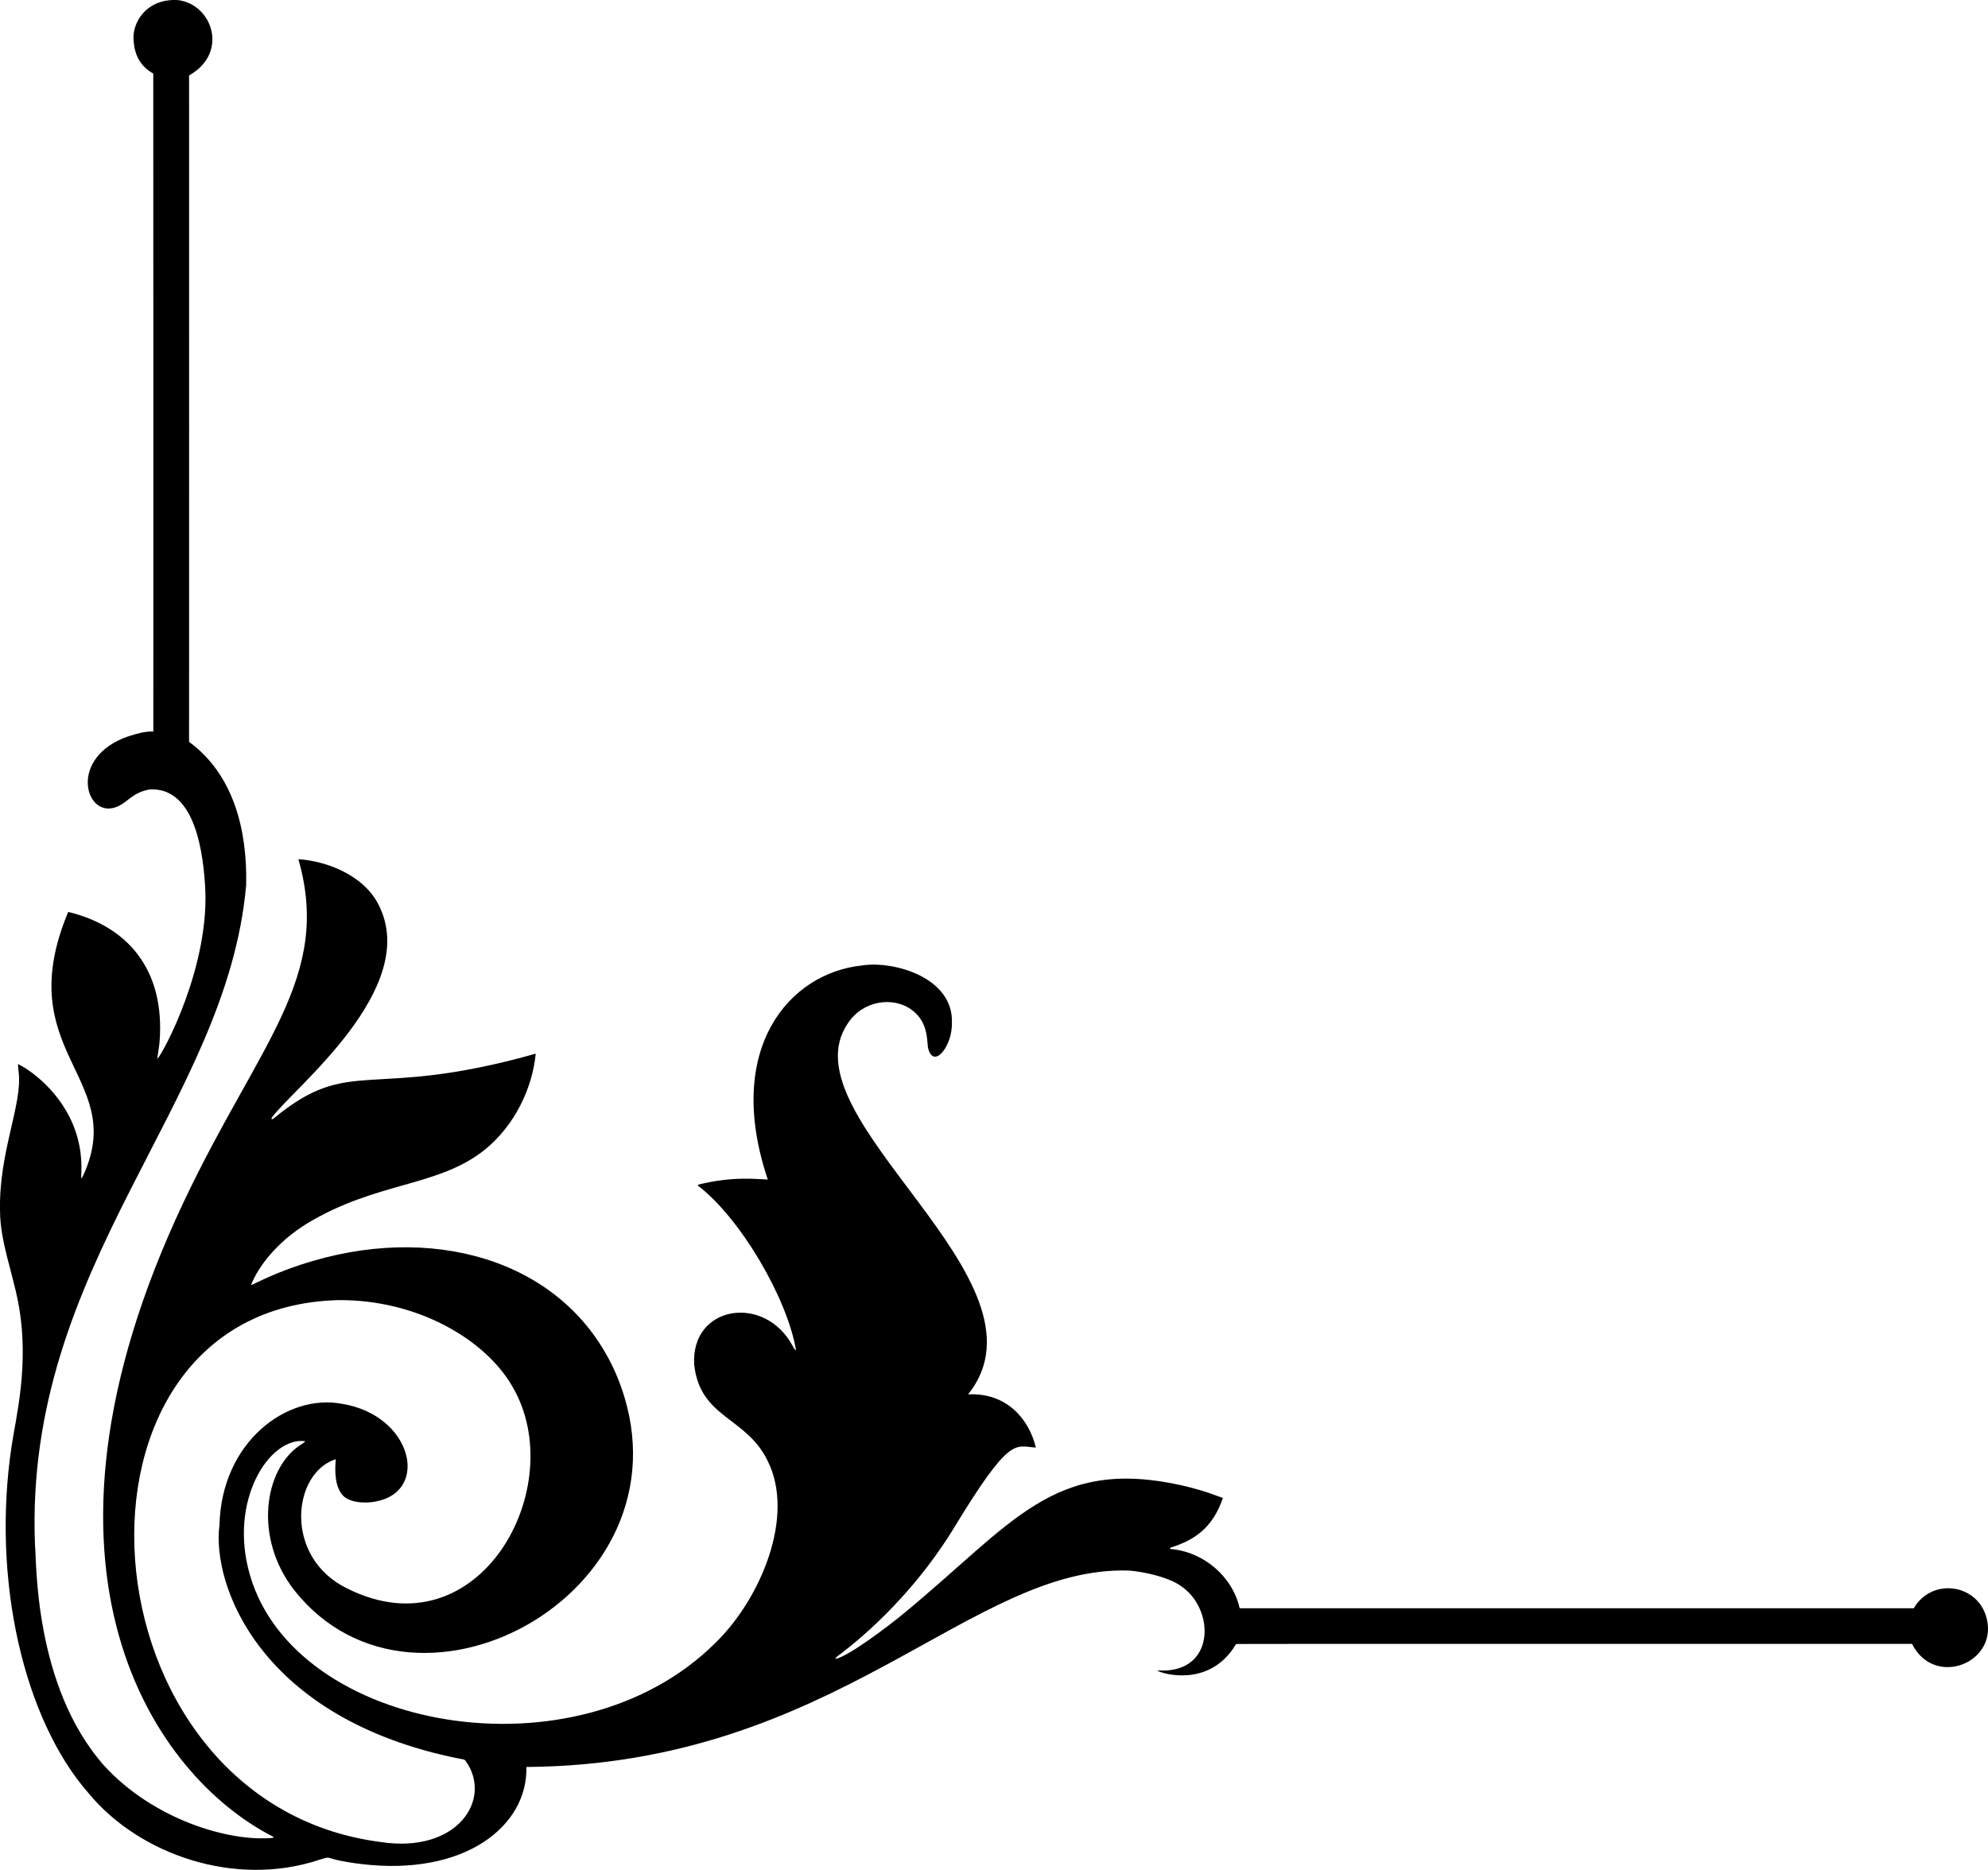 <svg width="1700.8" height="1600" enable-background="new 0 0 1841.389 1732.463" viewBox="0 0 1700.8 1600" preserveAspectRatio="xMinYMin meet" xml:space="preserve" xmlns="http://www.w3.org/2000/svg">
<path d="m114.26 30.041c1.15-14.484 13.733-31.753 38.55-29.904 29.204 4.076 42.908 45.411 8.953 64.39 0.023 60.887 0.07 552.72-5e-3 570.26 38.034 27.832 49.897 75.373 48.848 122.5-16.504 188.41-190.19 324.39-180.68 564.55 1.477 12.405-1.462 120.69 59.234 189.03 41.404 45.424 106.15 65.484 144.66 61.721 0.01-0.217 0.025-0.653 0.035-0.87-101.17-51.399-226.04-227.92-76.517-543.64 63.962-135.2 126.93-191.68 97.933-292.9 25.013 1.679 55.741 13.99 68.385 38.53 37.641 72.201-74.811 159.09-91.294 182.9-0.638 1.483 1.241 1.122 1.804 0.386 66.486-54.828 80.583-14.788 224.16-55.398-2.803 29.004-17.49 60.919-43.306 81.97-40.102 32.437-92.657 27.109-152.85 63.669-24.711 15.401-40.752 35.538-47.473 52.427 4.069-1.374 22.147-11.821 53.51-20.842 109.77-32.011 219.62 2.926 259.84 99.243 73.343 179.04-170.41 316.57-276.35 182.59-34.819-44.759-25.714-103.21 4.652-123.82 1.622-1.177 3.614-1.933 4.761-3.653-30.783-3.947-65.948 51.188-47.226 114.72 38.729 133.52 279.28 176.48 398.26 57.781 38.612-37.569 68.479-108.46 44.547-155.74-18.193-37.729-57.937-36.345-62.804-82.464-2.762-50.859 60.605-60.299 84.303-15.711 0.771 1.285 1.29 2.966 2.857 3.51-7.765-45.051-47.815-113.14-83.839-140.67-0.01-0.227-0.025-0.682-0.035-0.91 30.333-7.572 51.561-4.551 59.704-4.4-37.721-112.28 18.498-176.69 80.517-183.16 27.057-4.285 78.192 10.172 77.007 48.813 0.526 20.185-15.404 39.847-20.195 22.592-1.56-4.961 0.958-21.982-13.669-33.003-15.829-12.263-42.279-8.734-55.245 11.192-55.269 81.238 181.19 219.38 103 317.39 33.196-1.605 52.222 21.494 57.9 45.521-18.135-0.985-21.631-11.204-71.475 71.109-25.625 41.334-60.584 78.848-95.881 105.69-1.518 1.216-3.505 2.121-4.158 4.118 11.689-2.368 46.189-28.835 57.296-37.957 94.629-77.732 128.73-135.38 239.42-110.53 21.531 5.01 30.999 9.577 34.833 10.718-8.894 26.039-24.603 36.121-44.893 42.545-0.114 0.267-0.341 0.801-0.455 1.068 28.557 2.119 53.529 23.403 59.704 50.736 192.24 0.044 384.47 0.025 576.71 0.01 15.283-26.042 52.749-21.042 61.592 5.947 13.052 39.741-43.46 63.559-63.071 24.535-291.08 0.076-576.28-0.056-578.03 0.084-1.33 1.127-1.953 2.828-2.951 4.232-22.205 31.744-58.788 21.901-64.816 18.573 2.645-0.292 5.314 0.049 7.974-0.143 42.13-2.471 40.518-54.133 11.672-72.681-10.145-7.151-30.452-11.674-43.336-12.779-136.14-4.945-250.62 166.13-515.98 168.05 1.288 50.475-52.655 93.797-141.53 83.018-34.4-4.311-23.027-7.397-34.64-3.915-73.552 24.828-155.42-4.746-198.1-56.308-55.492-62.957-83.424-182.37-66.126-297.44 3.442-23.872 15.723-70.315 5.596-122.87-4.835-25.755-15.503-52.649-15.518-78.341-1.172-50.249 19.305-90.939 15.933-118.68-0.198-2.333-0.539-4.657-0.593-6.99 14.591 7.231 41.682 29.066 50.919 62.982 5.006 18.17 2.906 32.105 3.179 35.03 1.463-1.582 2.155-3.658 3.03-5.581 34.931-81.401-63.977-103.57-14.129-222.57 50.281 12.177 83.149 48.884 78.129 111.48-0.45 4.805-1.364 9.551-1.963 14.341 4.373-3.68 46.006-80.086 40.829-149.83-2.328-35.437-11.496-82.418-47.004-80.808-15.512 2.457-19.603 12.066-29.662 15.36-26.231 8.804-40.365-43.123 11.029-60.757 6.946-2.229 14.084-4.331 21.455-4.192 0.01-31.06 0.073-537.77-0.04-562.95-10.829-5.983-17.274-16.301-16.903-32.882m211.38 1546.1c66.063 10.096 95.962-36.85 72.859-69.235-1.117-1.913-3.658-1.577-5.517-2.096-170.09-34.001-211.96-148.23-205.19-199.84 1.73-71.28 57.756-112.69 104.83-103.79 60.029 9.739 75.038 74.317 29.731 83.428-6.238 1.475-20.58 2.308-28.099-4.123-7.742-7.076-7.962-21.503-6.946-31.901-37.145 11.637-45.122 83.882 9.803 110.63 113.07 56.562 191.34-87.317 141.39-172.65-23.058-40.393-81.69-75.012-149.94-74.075-250 7.385-223.61 429.97 37.082 463.65z"/>
</svg>
